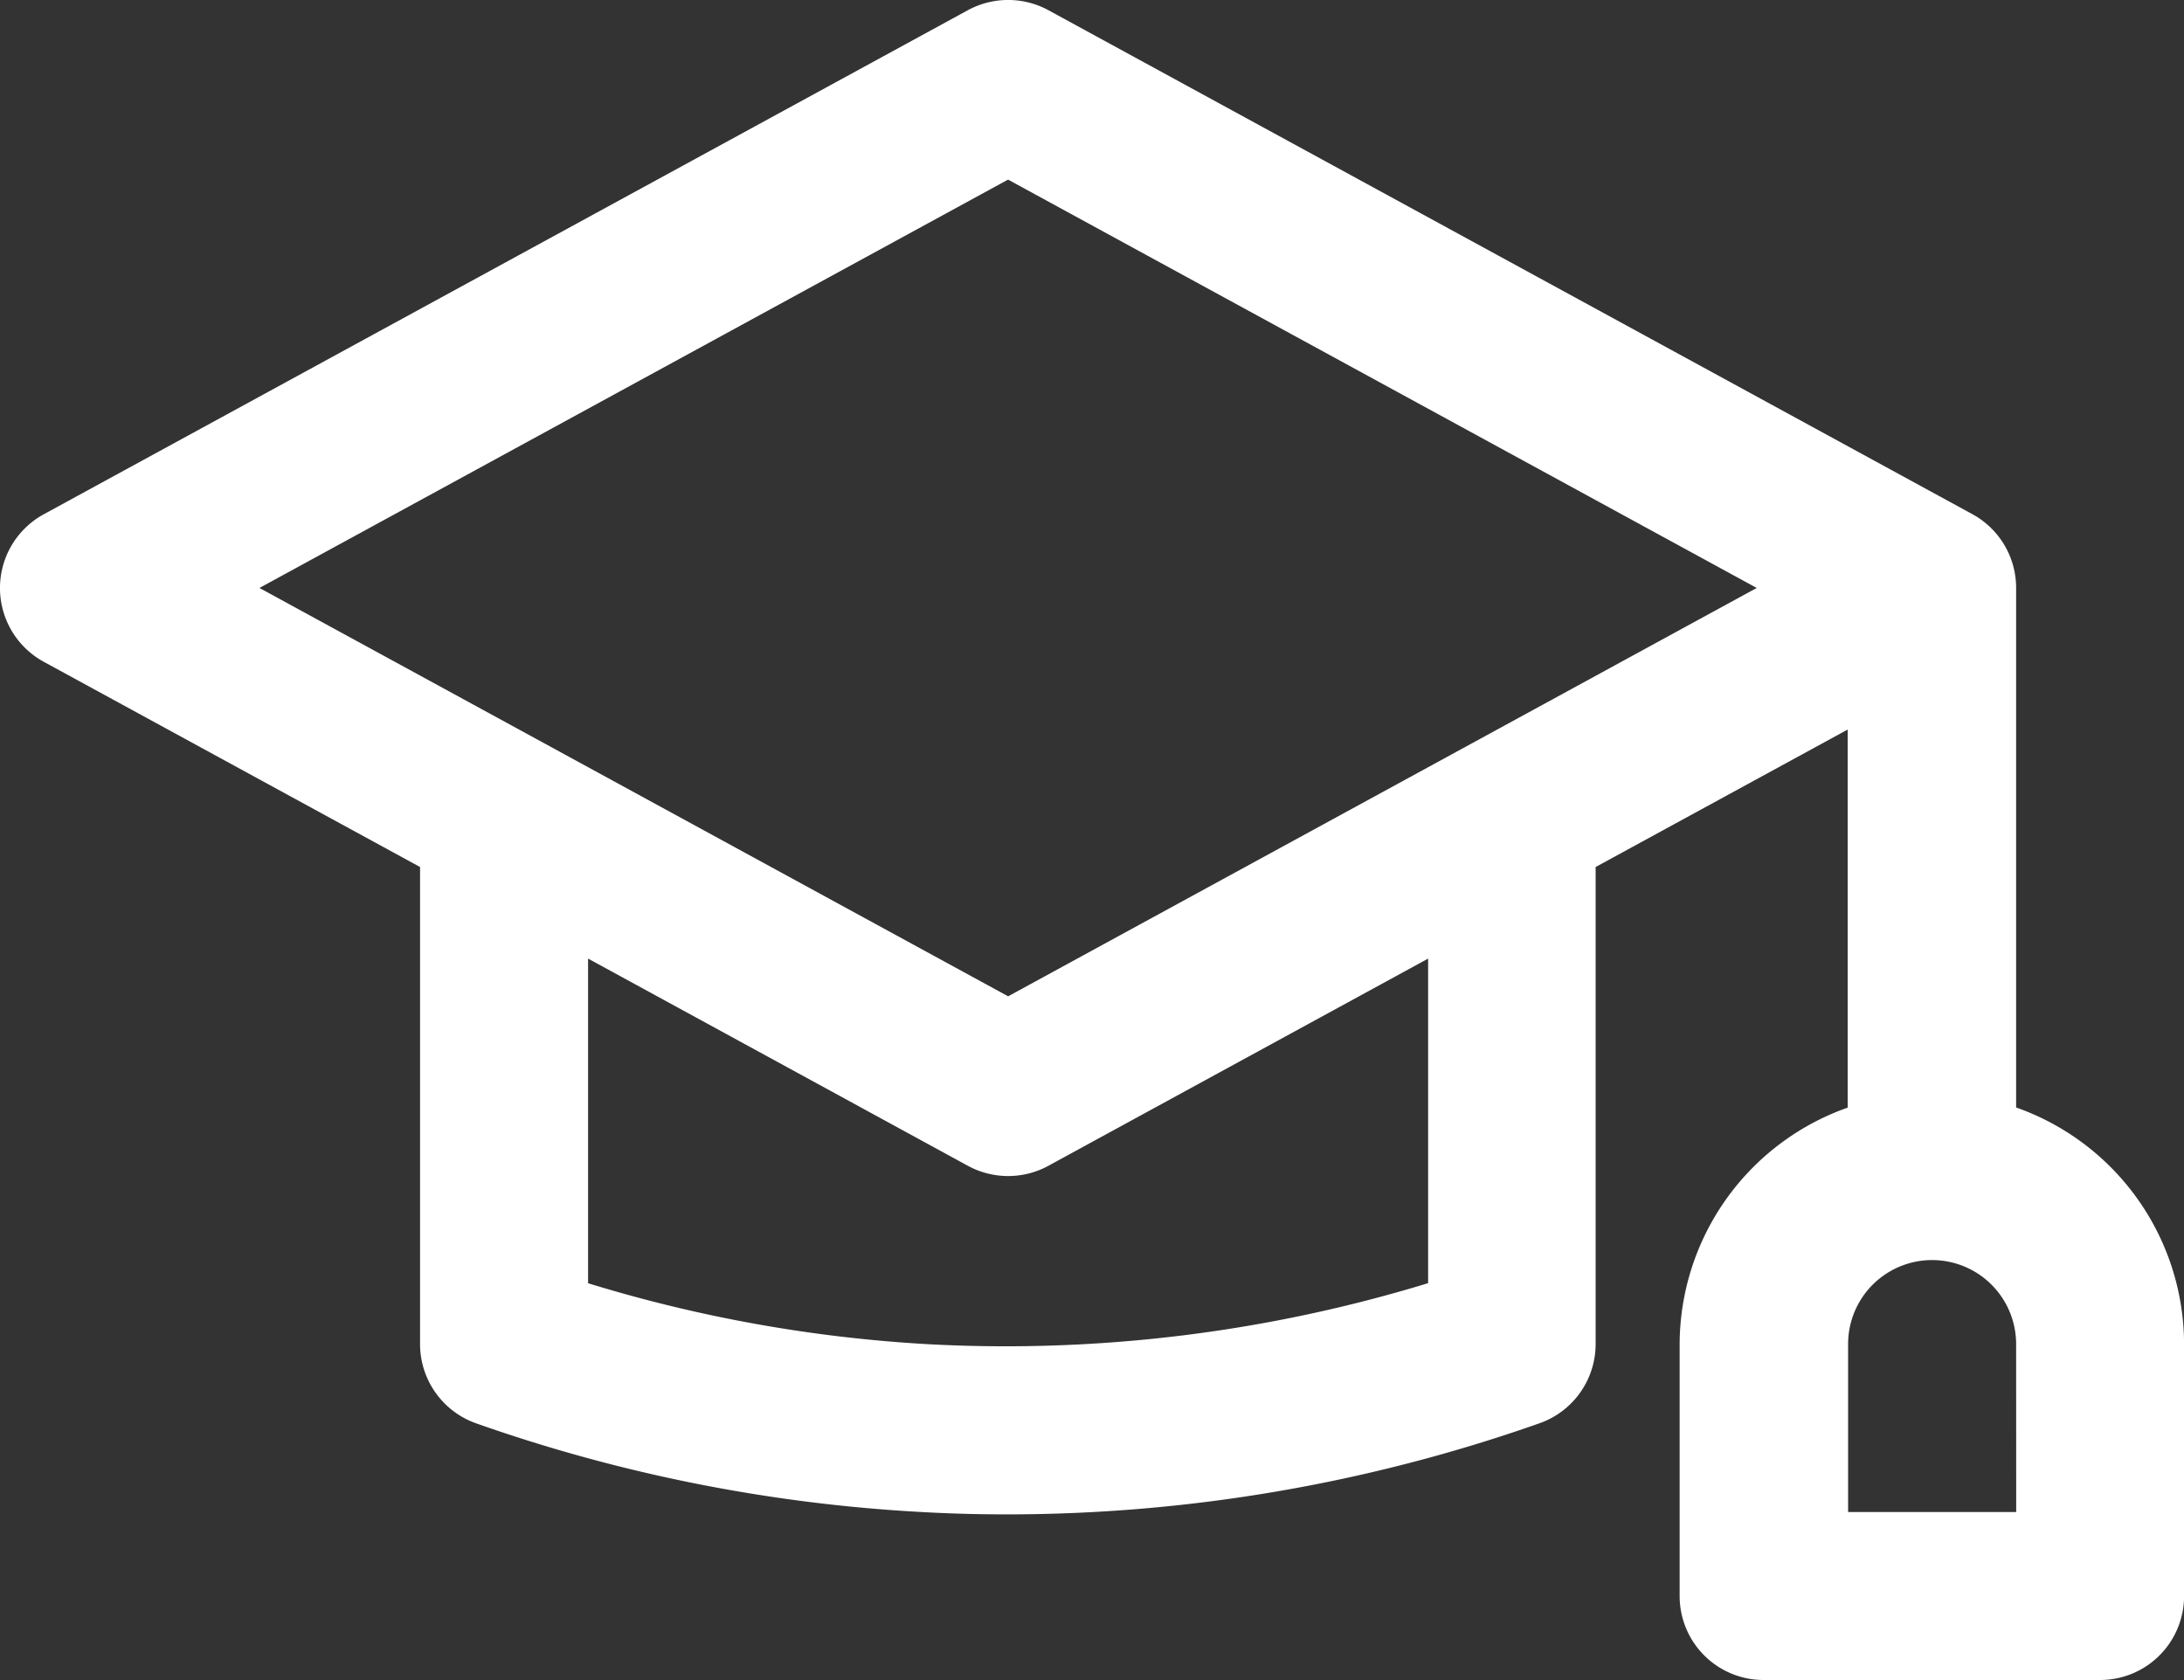 <svg xmlns="http://www.w3.org/2000/svg" width="30" height="23.078" viewBox="0 0 30 23.078">
  <rect x="0" y="0" width="30" height="23.078" fill="#333333" stroke="none"/>
  <path id="ico-Birrete" d="M49.693,550.336V543.2a1.153,1.153,0,0,0-.6-1.013L36.4,535.264a1.16,1.16,0,0,0-1.106,0L22.6,542.188a1.154,1.154,0,0,0,0,2.026l5.169,2.819v6.553a1.155,1.155,0,0,0,.769,1.088,21.964,21.964,0,0,0,6.089,1.217q.61.035,1.218.034a22.018,22.018,0,0,0,7.3-1.251,1.154,1.154,0,0,0,.772-1.088v-6.553l3.462-1.888v5.193a3.456,3.456,0,0,0-2.308,3.249v3.462A1.153,1.153,0,0,0,46.23,558.2h4.616A1.153,1.153,0,0,0,52,557.048v-3.462A3.454,3.454,0,0,0,49.693,550.336Zm-8.077-2.045v4.458a19.84,19.84,0,0,1-6.859.839,19.633,19.633,0,0,1-4.68-.838v-4.459l5.217,2.846a1.157,1.157,0,0,0,1.106,0Zm-5.769.518L25.563,543.2l10.283-5.609L46.13,543.2Zm13.847,7.084H47.385v-2.307a1.154,1.154,0,1,1,2.308,0Z" transform="translate(-21.999 -535.124)" fill="#fff"/>
</svg>
